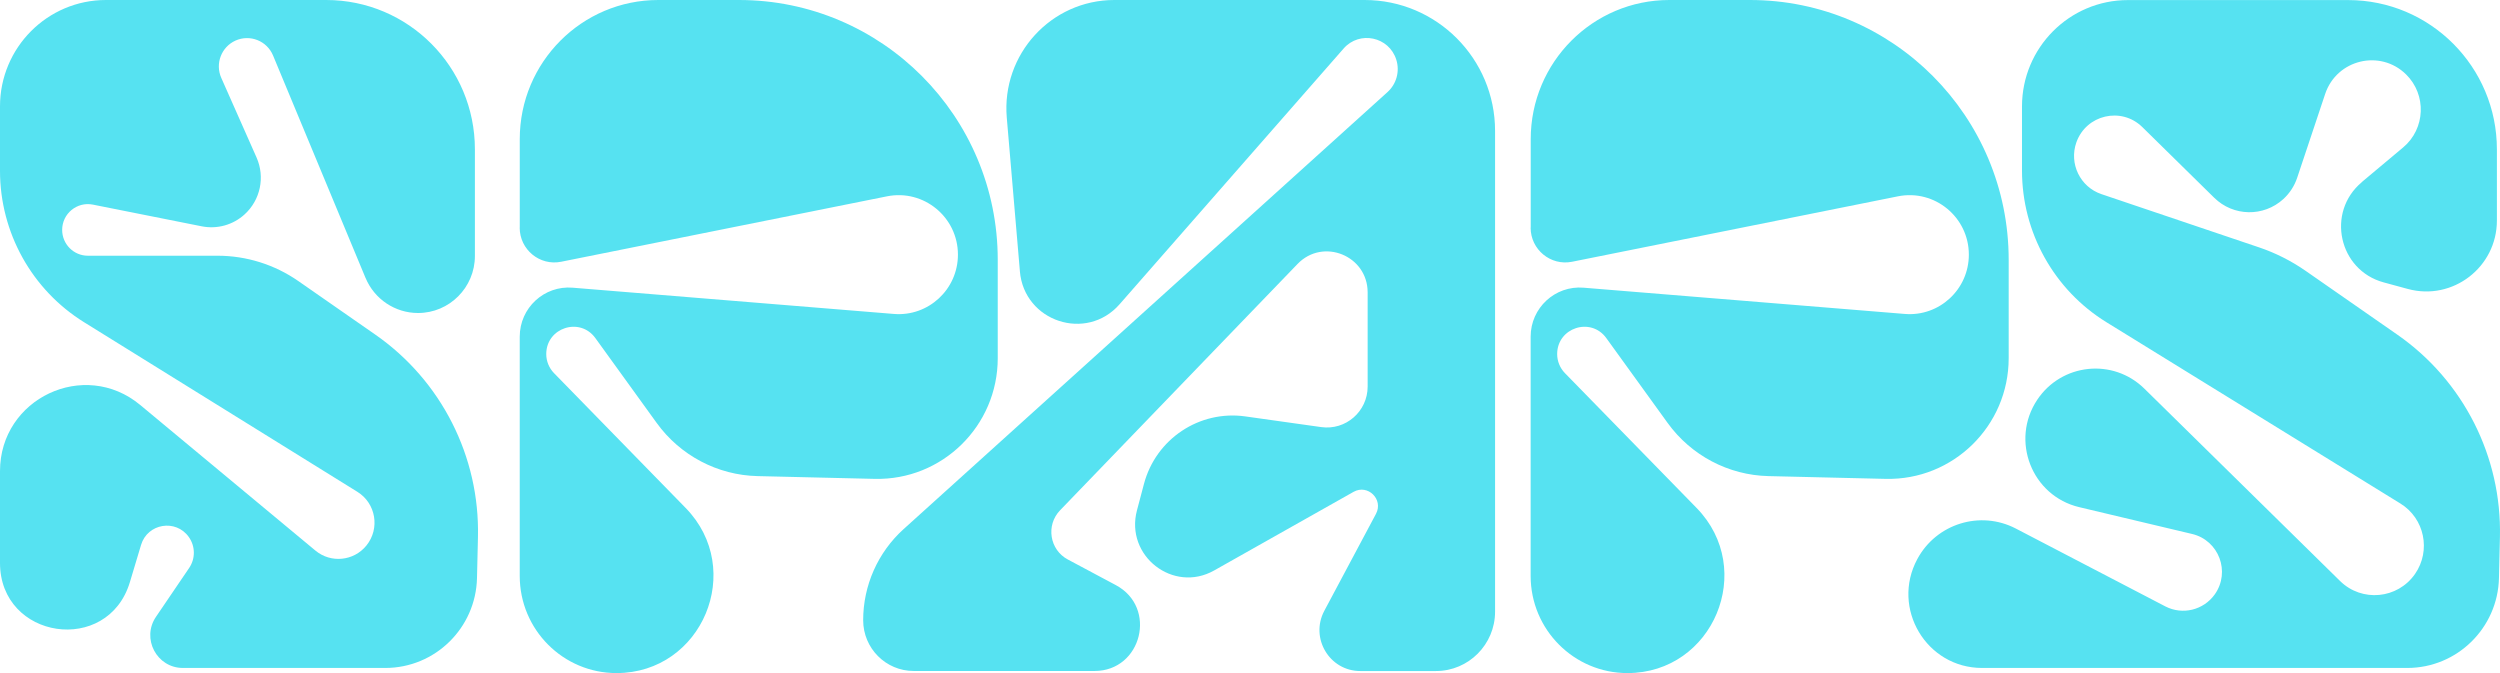 <svg width="104" height="28" viewBox="0 0 104 28" fill="none" xmlns="http://www.w3.org/2000/svg">
<g id="Logo">
<path id="Vector" d="M21.622 9.469V5.787C21.622 2.591 24.203 0 27.387 0H30.737C36.685 0 41.506 4.839 41.506 10.808V14.901C41.506 17.72 39.195 19.987 36.386 19.921L31.514 19.806C29.849 19.767 28.298 18.949 27.32 17.597L24.767 14.064C24.124 13.174 22.724 13.631 22.724 14.729C22.724 15.025 22.84 15.31 23.047 15.522L28.523 21.131C31.019 23.688 29.215 28 25.647 28C23.423 28 21.621 26.191 21.621 23.959V14.004C21.621 12.81 22.636 11.871 23.821 11.968L37.185 13.06C38.62 13.177 39.85 12.04 39.85 10.593C39.85 9.033 38.426 7.862 36.901 8.167L23.343 10.889C22.451 11.068 21.619 10.382 21.619 9.47L21.622 9.469Z" fill="#56E2F1"/>
<path id="Vector_2" d="M63.678 9.469V5.787C63.678 2.591 66.26 0 69.444 0H72.793C78.74 0 83.561 4.839 83.561 10.808V14.901C83.561 17.72 81.249 19.987 78.44 19.921L73.568 19.806C71.904 19.767 70.353 18.949 69.375 17.597L66.822 14.064C66.179 13.174 64.778 13.631 64.778 14.729C64.778 15.025 64.894 15.31 65.101 15.522L70.578 21.131C73.074 23.688 71.27 28 67.702 28C65.478 28 63.675 26.191 63.675 23.959V14.004C63.675 12.81 64.691 11.871 65.875 11.968L79.24 13.06C80.675 13.177 81.904 12.04 81.904 10.593C81.904 9.033 80.481 7.862 78.956 8.167L65.398 10.889C64.506 11.068 63.674 10.382 63.674 9.47L63.678 9.469Z" fill="#56E2F1"/>
<path id="Vector_3" d="M15.206 11.561L11.359 2.309C11.105 1.697 10.398 1.417 9.795 1.689C9.207 1.956 8.943 2.648 9.205 3.24L10.673 6.553C11.033 7.366 10.834 8.318 10.177 8.917C9.695 9.358 9.034 9.542 8.394 9.415L3.864 8.512C3.202 8.38 2.586 8.888 2.586 9.564C2.586 10.158 3.065 10.638 3.656 10.638H9.049C10.252 10.638 11.425 11.007 12.413 11.694L15.617 13.923C18.358 15.831 19.962 18.994 19.883 22.342L19.843 24.047C19.794 26.126 18.101 27.787 16.027 27.787H7.61C6.52 27.787 5.875 26.562 6.489 25.659L7.869 23.627C8.134 23.237 8.128 22.724 7.855 22.34C7.315 21.578 6.136 21.773 5.868 22.668L5.404 24.215C4.487 27.269 0 26.606 0 23.416V19.599C0 16.574 3.51 14.917 5.832 16.846L13.12 22.903C13.763 23.438 14.716 23.344 15.243 22.694C15.815 21.988 15.639 20.938 14.868 20.46L3.498 13.405C1.323 12.055 0 9.672 0 7.107V4.426C0 1.981 1.974 0 4.409 0H13.567C16.986 0 19.756 2.781 19.756 6.213V10.646C19.756 11.958 18.696 13.021 17.391 13.021C16.437 13.021 15.575 12.445 15.207 11.561H15.206Z" fill="#56E2F1"/>
<path id="Vector_4" d="M98.247 7.577L99.971 6.133C100.9 5.356 100.955 3.943 100.091 3.094C99.015 2.037 97.207 2.474 96.727 3.908L95.562 7.396C95.449 7.736 95.249 8.041 94.986 8.282C94.165 9.031 92.905 9.007 92.113 8.228L89.121 5.287C88.248 4.429 86.784 4.77 86.376 5.925C86.065 6.809 86.534 7.776 87.419 8.076L93.969 10.288C94.658 10.52 95.313 10.851 95.912 11.266L99.731 13.923C102.473 15.831 104.076 18.994 103.997 22.341L103.957 24.047C103.908 26.126 102.214 27.787 100.142 27.787H82.453C80.137 27.787 78.661 25.305 79.759 23.26C80.552 21.783 82.379 21.217 83.863 21.99L90.076 25.225C90.789 25.596 91.666 25.383 92.134 24.727C92.799 23.791 92.306 22.478 91.191 22.213L86.498 21.098C84.522 20.63 83.621 18.325 84.749 16.631C85.763 15.111 87.903 14.887 89.206 16.168L97.347 24.17C98.253 25.061 99.74 24.921 100.465 23.877C101.139 22.905 100.861 21.564 99.856 20.946L87.629 13.405C85.445 12.058 84.115 9.669 84.115 7.096V4.429C84.115 1.984 86.088 0.003 88.524 0.003H97.681C101.099 0.003 103.871 2.784 103.871 6.215V9.174C103.871 11.115 102.034 12.527 100.167 12.021L99.16 11.747C97.288 11.239 96.761 8.828 98.25 7.58L98.247 7.577Z" fill="#56E2F1"/>
<path id="Vector_5" d="M42.428 11.288L41.882 4.896C41.657 2.263 43.726 0 46.359 0H56.767C59.764 0 62.195 2.438 62.195 5.447V25.446C62.195 26.809 61.093 27.915 59.736 27.915H56.587C55.306 27.915 54.489 26.544 55.091 25.41L57.241 21.376C57.561 20.775 56.901 20.128 56.31 20.46L50.508 23.732C48.808 24.69 46.797 23.125 47.297 21.233L47.589 20.131C48.085 18.259 49.896 17.052 51.808 17.323L54.962 17.767C55.981 17.911 56.894 17.116 56.894 16.083V12.163C56.894 10.634 55.039 9.88 53.979 10.98L44.1 21.227C43.501 21.849 43.662 22.872 44.423 23.276L46.419 24.341C48.158 25.268 47.501 27.913 45.532 27.913H38.011C36.849 27.913 35.908 26.968 35.908 25.801C35.908 24.356 36.52 22.978 37.59 22.011L57.72 3.831C58.094 3.493 58.238 2.967 58.086 2.485C57.786 1.525 56.556 1.264 55.894 2.019L46.575 12.657C45.195 14.233 42.605 13.379 42.427 11.288H42.428Z" fill="#56E2F1"/>
</g>
</svg>
